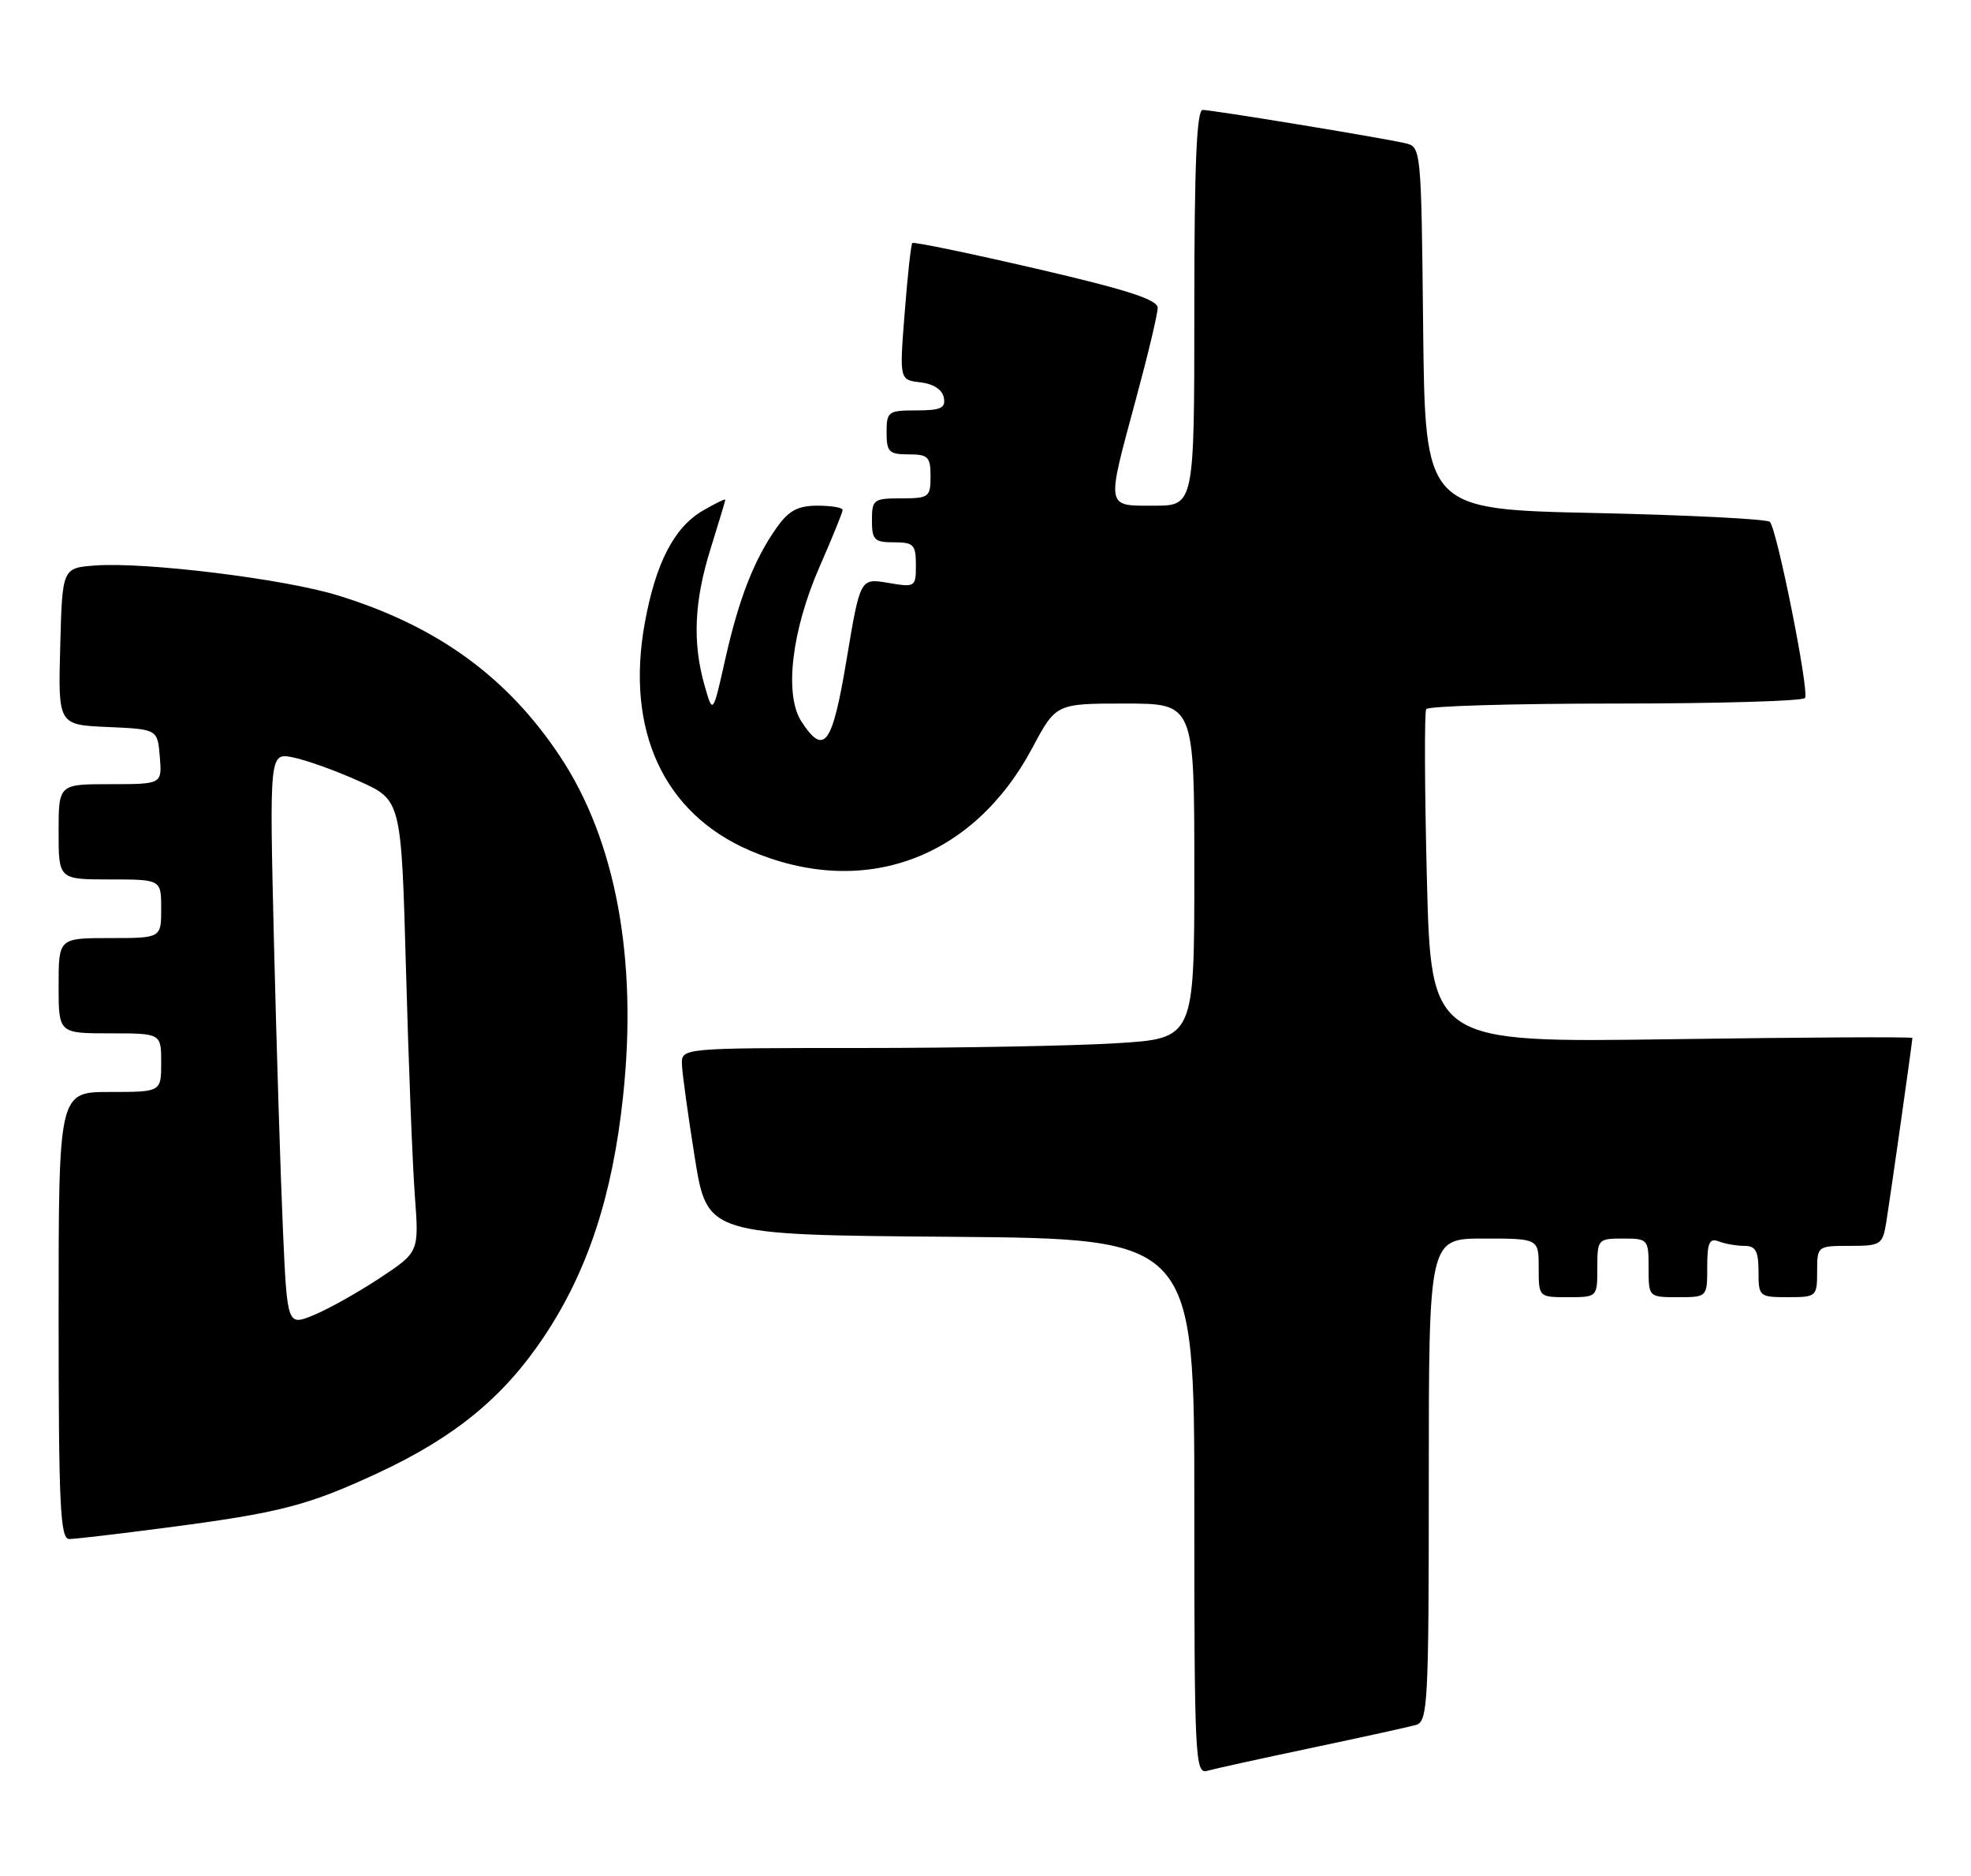 <?xml version="1.0" encoding="UTF-8" standalone="no"?>
<!DOCTYPE svg PUBLIC "-//W3C//DTD SVG 1.1//EN" "http://www.w3.org/Graphics/SVG/1.1/DTD/svg11.dtd" >
<svg xmlns="http://www.w3.org/2000/svg" xmlns:xlink="http://www.w3.org/1999/xlink" version="1.1" viewBox="0 0 269 256">
 <g >
 <path fill="currentColor"
d=" M 179.00 238.50 C 185.88 237.05 192.29 235.64 193.25 235.37 C 194.87 234.90 195.00 232.44 195.00 201.93 C 195.00 169.00 195.00 169.00 202.50 169.00 C 210.00 169.00 210.00 169.00 210.00 173.00 C 210.00 177.00 210.00 177.00 214.00 177.00 C 218.00 177.00 218.00 177.00 218.00 173.00 C 218.00 169.10 218.08 169.00 221.50 169.00 C 224.92 169.00 225.00 169.10 225.00 173.00 C 225.00 177.00 225.00 177.00 229.00 177.00 C 233.00 177.00 233.00 177.00 233.00 172.89 C 233.00 169.56 233.30 168.90 234.58 169.39 C 235.45 169.73 237.03 170.00 238.08 170.00 C 239.61 170.00 240.00 170.72 240.00 173.50 C 240.00 176.92 240.10 177.00 244.00 177.00 C 247.90 177.00 248.00 176.92 248.00 173.50 C 248.00 170.02 248.03 170.00 252.45 170.00 C 256.71 170.00 256.93 169.85 257.44 166.75 C 258.01 163.21 261.00 142.13 261.00 141.63 C 261.00 141.46 246.22 141.54 228.15 141.80 C 195.31 142.27 195.31 142.27 194.74 119.90 C 194.43 107.59 194.39 97.18 194.65 96.76 C 194.91 96.34 206.54 96.00 220.50 96.00 C 234.46 96.00 246.09 95.66 246.35 95.24 C 246.94 94.29 242.52 72.19 241.55 71.21 C 241.16 70.82 230.41 70.28 217.67 70.00 C 194.50 69.50 194.50 69.50 194.23 44.76 C 193.97 20.09 193.96 20.03 191.73 19.53 C 188.30 18.75 165.43 15.00 164.14 15.00 C 163.32 15.00 163.00 22.47 163.00 42.00 C 163.00 69.00 163.00 69.00 157.50 69.00 C 150.87 69.00 150.96 69.53 155.02 54.50 C 156.66 48.45 158.00 42.83 158.00 42.00 C 157.99 40.88 153.77 39.52 141.42 36.66 C 132.31 34.55 124.70 32.97 124.51 33.16 C 124.33 33.35 123.86 37.63 123.47 42.67 C 122.75 51.84 122.75 51.84 125.62 52.17 C 127.38 52.37 128.61 53.17 128.81 54.25 C 129.09 55.68 128.41 56.00 125.07 56.00 C 121.21 56.00 121.00 56.16 121.00 59.00 C 121.00 61.67 121.33 62.00 124.00 62.00 C 126.67 62.00 127.00 62.33 127.00 65.00 C 127.00 67.83 126.78 68.00 123.00 68.00 C 119.22 68.00 119.00 68.17 119.00 71.00 C 119.00 73.67 119.33 74.00 122.00 74.00 C 124.69 74.00 125.00 74.32 125.00 77.09 C 125.00 80.11 124.92 80.16 121.20 79.53 C 117.40 78.89 117.40 78.89 115.55 89.95 C 113.60 101.68 112.49 103.21 109.39 98.47 C 107.00 94.82 108.03 86.04 111.89 77.25 C 113.60 73.35 115.00 69.90 115.00 69.58 C 115.00 69.26 113.46 69.00 111.57 69.00 C 108.91 69.00 107.66 69.66 106.04 71.94 C 102.93 76.32 100.85 81.63 98.97 90.00 C 97.29 97.50 97.29 97.50 96.15 93.50 C 94.49 87.66 94.74 82.01 96.99 74.84 C 98.08 71.35 98.98 68.36 98.99 68.19 C 98.99 68.02 97.61 68.70 95.90 69.69 C 91.99 71.98 89.48 76.85 88.00 85.01 C 85.34 99.66 90.58 110.99 102.33 116.05 C 117.79 122.70 132.78 117.27 140.88 102.07 C 144.12 96.00 144.12 96.00 153.56 96.00 C 163.00 96.00 163.00 96.00 163.00 118.85 C 163.00 141.70 163.00 141.70 152.34 142.35 C 146.48 142.71 130.73 143.00 117.34 143.00 C 93.00 143.00 93.00 143.00 93.07 145.25 C 93.11 146.49 93.91 152.22 94.83 158.00 C 96.52 168.50 96.52 168.50 129.76 168.76 C 163.00 169.03 163.00 169.03 163.00 205.58 C 163.00 239.92 163.11 242.10 164.75 241.63 C 165.71 241.36 172.12 239.95 179.00 238.50 Z  M 22.69 208.45 C 38.21 206.42 41.97 205.45 51.50 201.03 C 62.09 196.11 68.76 190.64 74.31 182.29 C 80.22 173.40 83.59 163.15 85.03 149.65 C 87.05 130.89 84.04 114.66 76.44 103.22 C 69.21 92.32 59.58 85.36 46.00 81.21 C 38.67 78.97 19.81 76.66 13.00 77.16 C 8.50 77.50 8.50 77.50 8.22 88.20 C 7.93 98.91 7.93 98.91 14.72 99.20 C 21.50 99.50 21.50 99.50 21.81 103.25 C 22.12 107.00 22.12 107.00 15.06 107.00 C 8.00 107.00 8.00 107.00 8.00 113.50 C 8.00 120.00 8.00 120.00 15.00 120.00 C 22.00 120.00 22.00 120.00 22.00 124.00 C 22.00 128.00 22.00 128.00 15.00 128.00 C 8.00 128.00 8.00 128.00 8.00 134.50 C 8.00 141.00 8.00 141.00 15.00 141.00 C 22.00 141.00 22.00 141.00 22.00 145.00 C 22.00 149.00 22.00 149.00 15.00 149.00 C 8.00 149.00 8.00 149.00 8.00 179.50 C 8.00 205.47 8.22 210.00 9.45 210.00 C 10.25 210.00 16.20 209.30 22.69 208.45 Z  M 38.61 167.72 C 38.29 160.45 37.74 142.85 37.39 128.60 C 36.77 102.70 36.77 102.70 40.01 103.35 C 41.79 103.71 45.84 105.16 49.01 106.59 C 54.77 109.17 54.77 109.17 55.41 132.34 C 55.76 145.08 56.30 158.95 56.62 163.18 C 57.19 170.85 57.19 170.85 51.85 174.38 C 48.91 176.33 44.86 178.60 42.85 179.43 C 39.20 180.94 39.20 180.94 38.61 167.72 Z "/>
</g>
</svg>